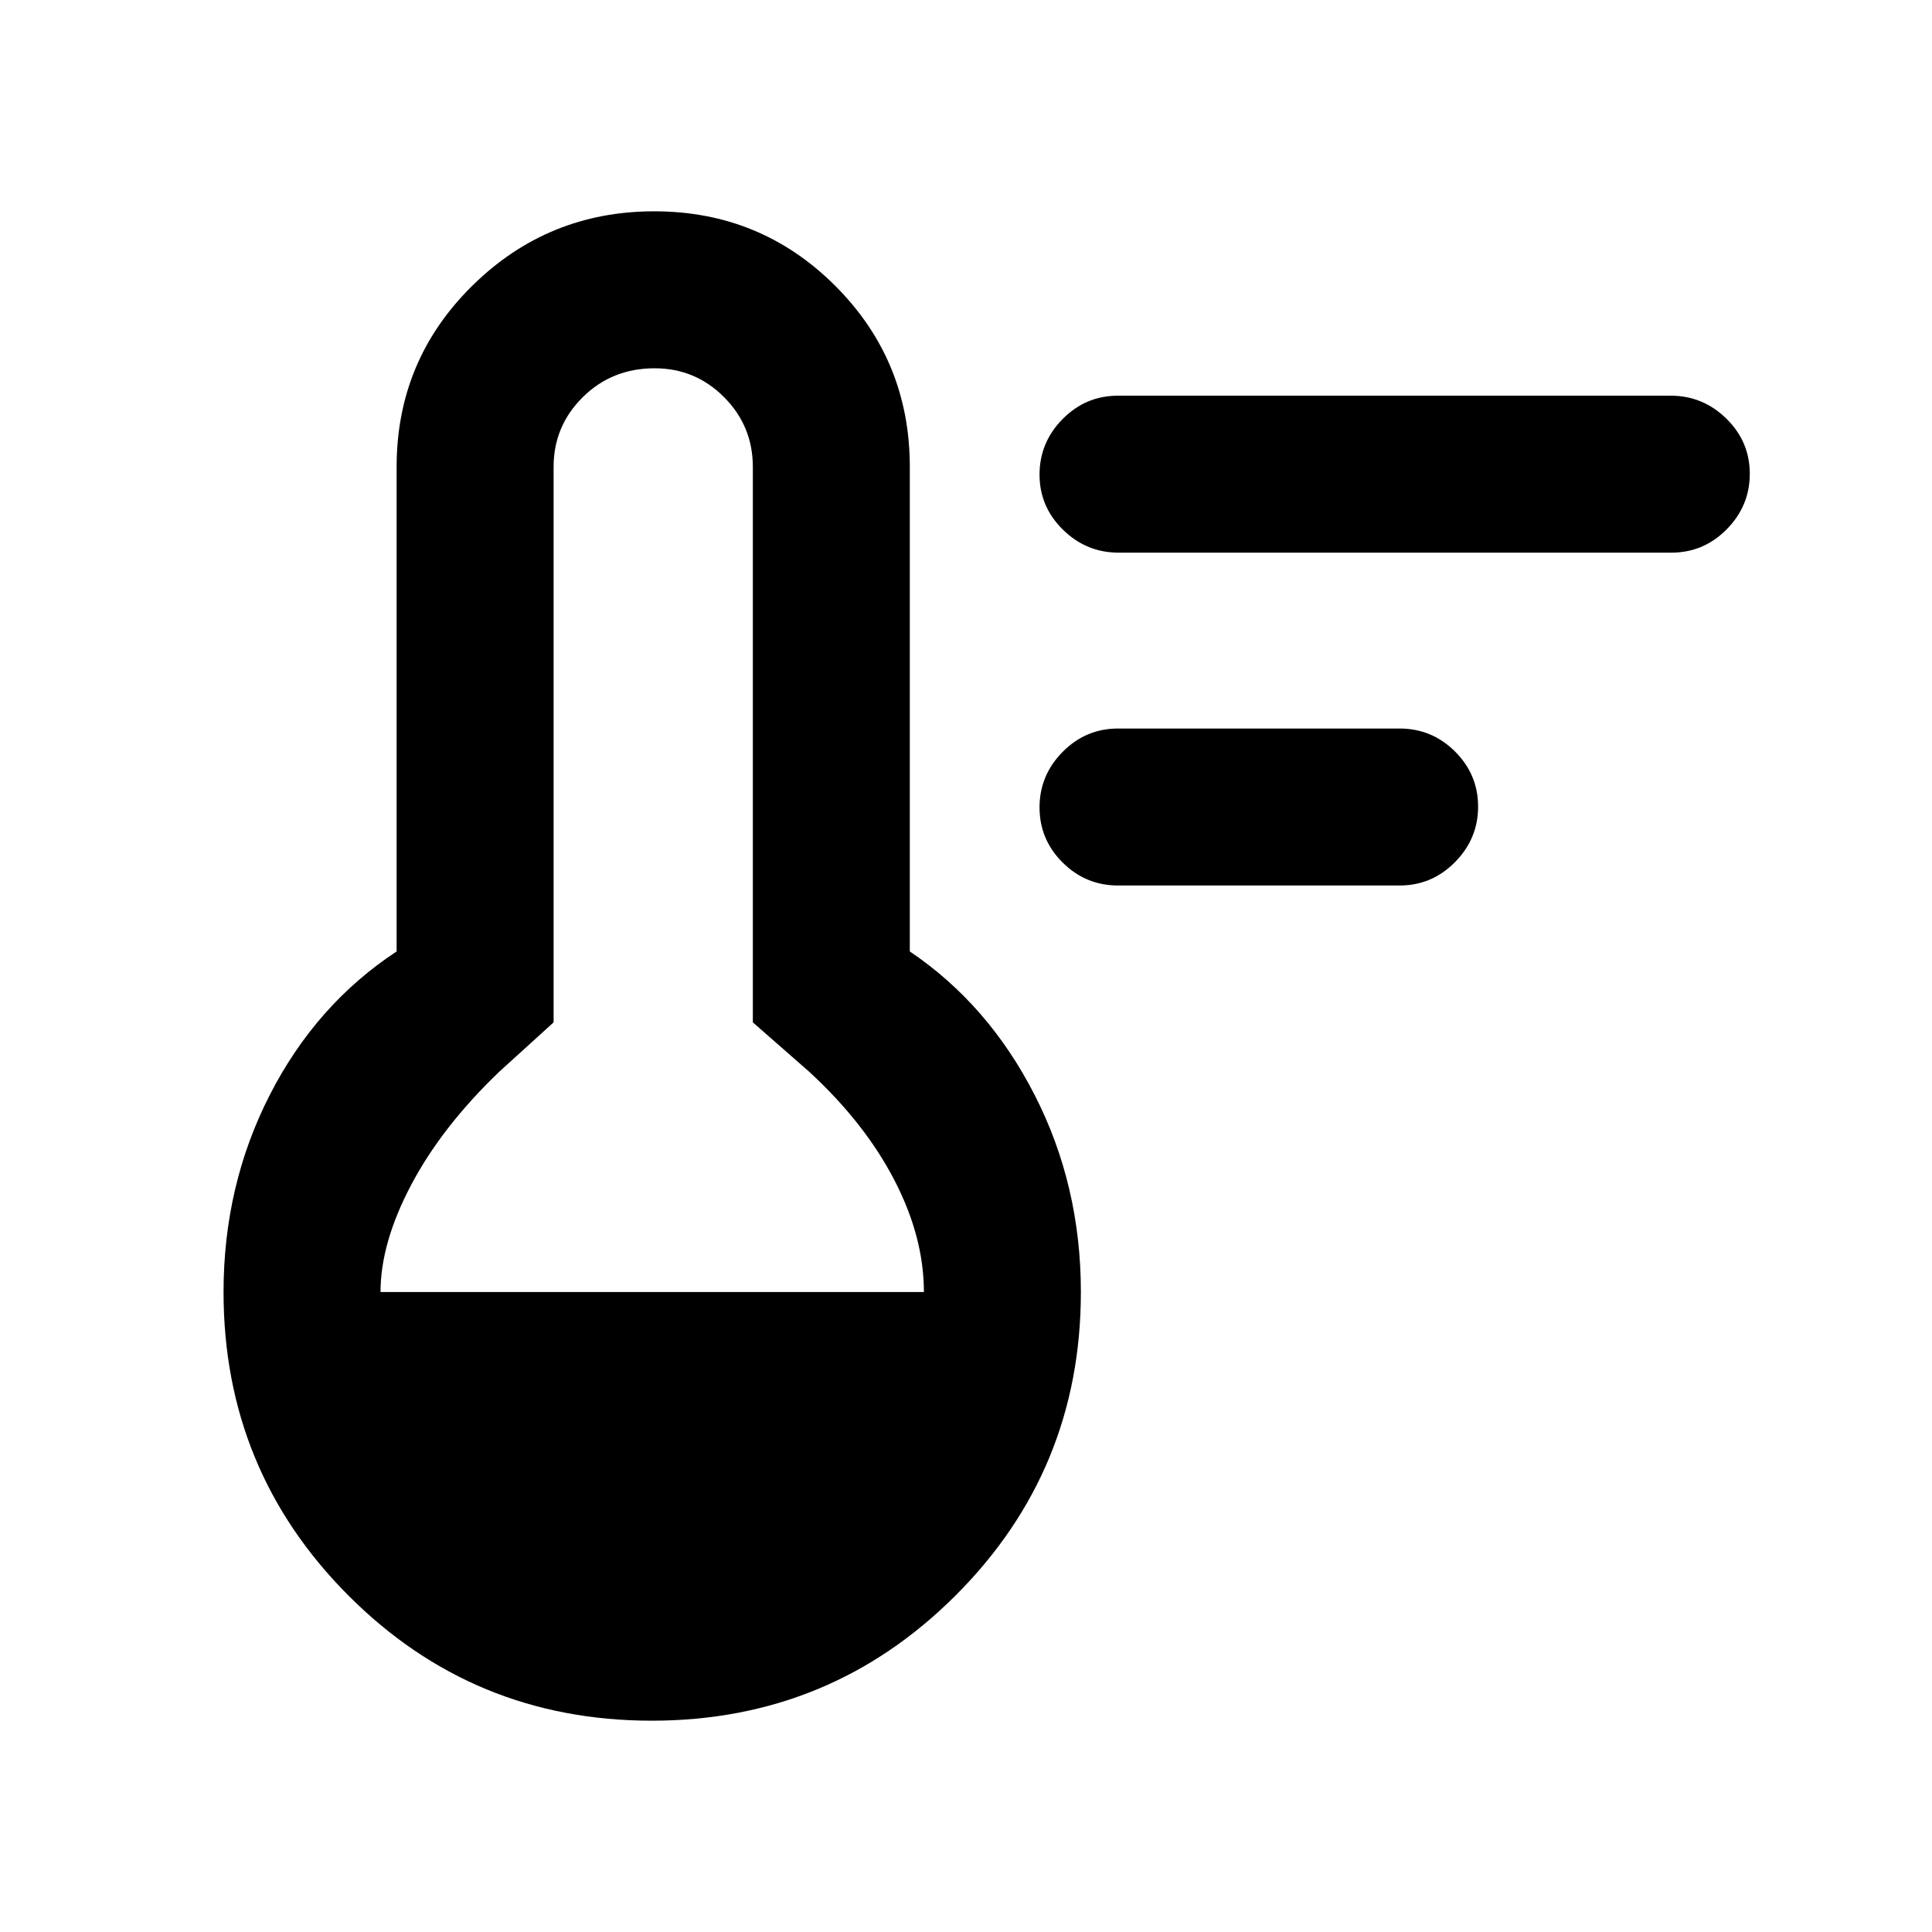 <svg xmlns="http://www.w3.org/2000/svg" height="20" viewBox="0 -960 960 960" width="20"><path d="M555.54-520q-16.05 0-27.53-11.42-11.47-11.42-11.47-27.38 0-15.97 11.47-27.58Q539.49-598 555.54-598h139.92q16.05 0 27.53 11.42 11.47 11.42 11.47 27.38 0 15.97-11.47 27.58Q711.51-520 695.46-520H555.54Zm.28-165.39q-16.03 0-27.66-11.41-11.62-11.42-11.62-27.39 0-15.96 11.46-27.58 11.46-11.61 27.5-11.61h274.68q16.03 0 27.66 11.41 11.62 11.42 11.62 27.39 0 15.96-11.46 27.58-11.47 11.61-27.5 11.61H555.82ZM323.85-105q-88.7 0-150.73-62.2-62.04-62.2-62.04-150.8 0-53.04 23-97.98 23-44.94 63-71.25V-728q0-52.92 37.54-89.96Q272.15-855 325.08-855q52.92 0 89.96 37.04 37.04 37.04 37.04 89.96v240.77q39 26.31 62 71.25t23 97.98q0 88.6-62.27 150.8Q412.55-105 323.85-105ZM189.08-318h270q0-27.38-14.73-55.73-14.73-28.35-42.2-53.66L374.08-452v-276q0-20.3-14.29-34.65Q345.5-777 325.29-777q-21.21 0-35.71 14.35T275.08-728v276L248-427.39q-28.46 27.31-43.69 56.16-15.23 28.85-15.23 53.23Z"/></svg>